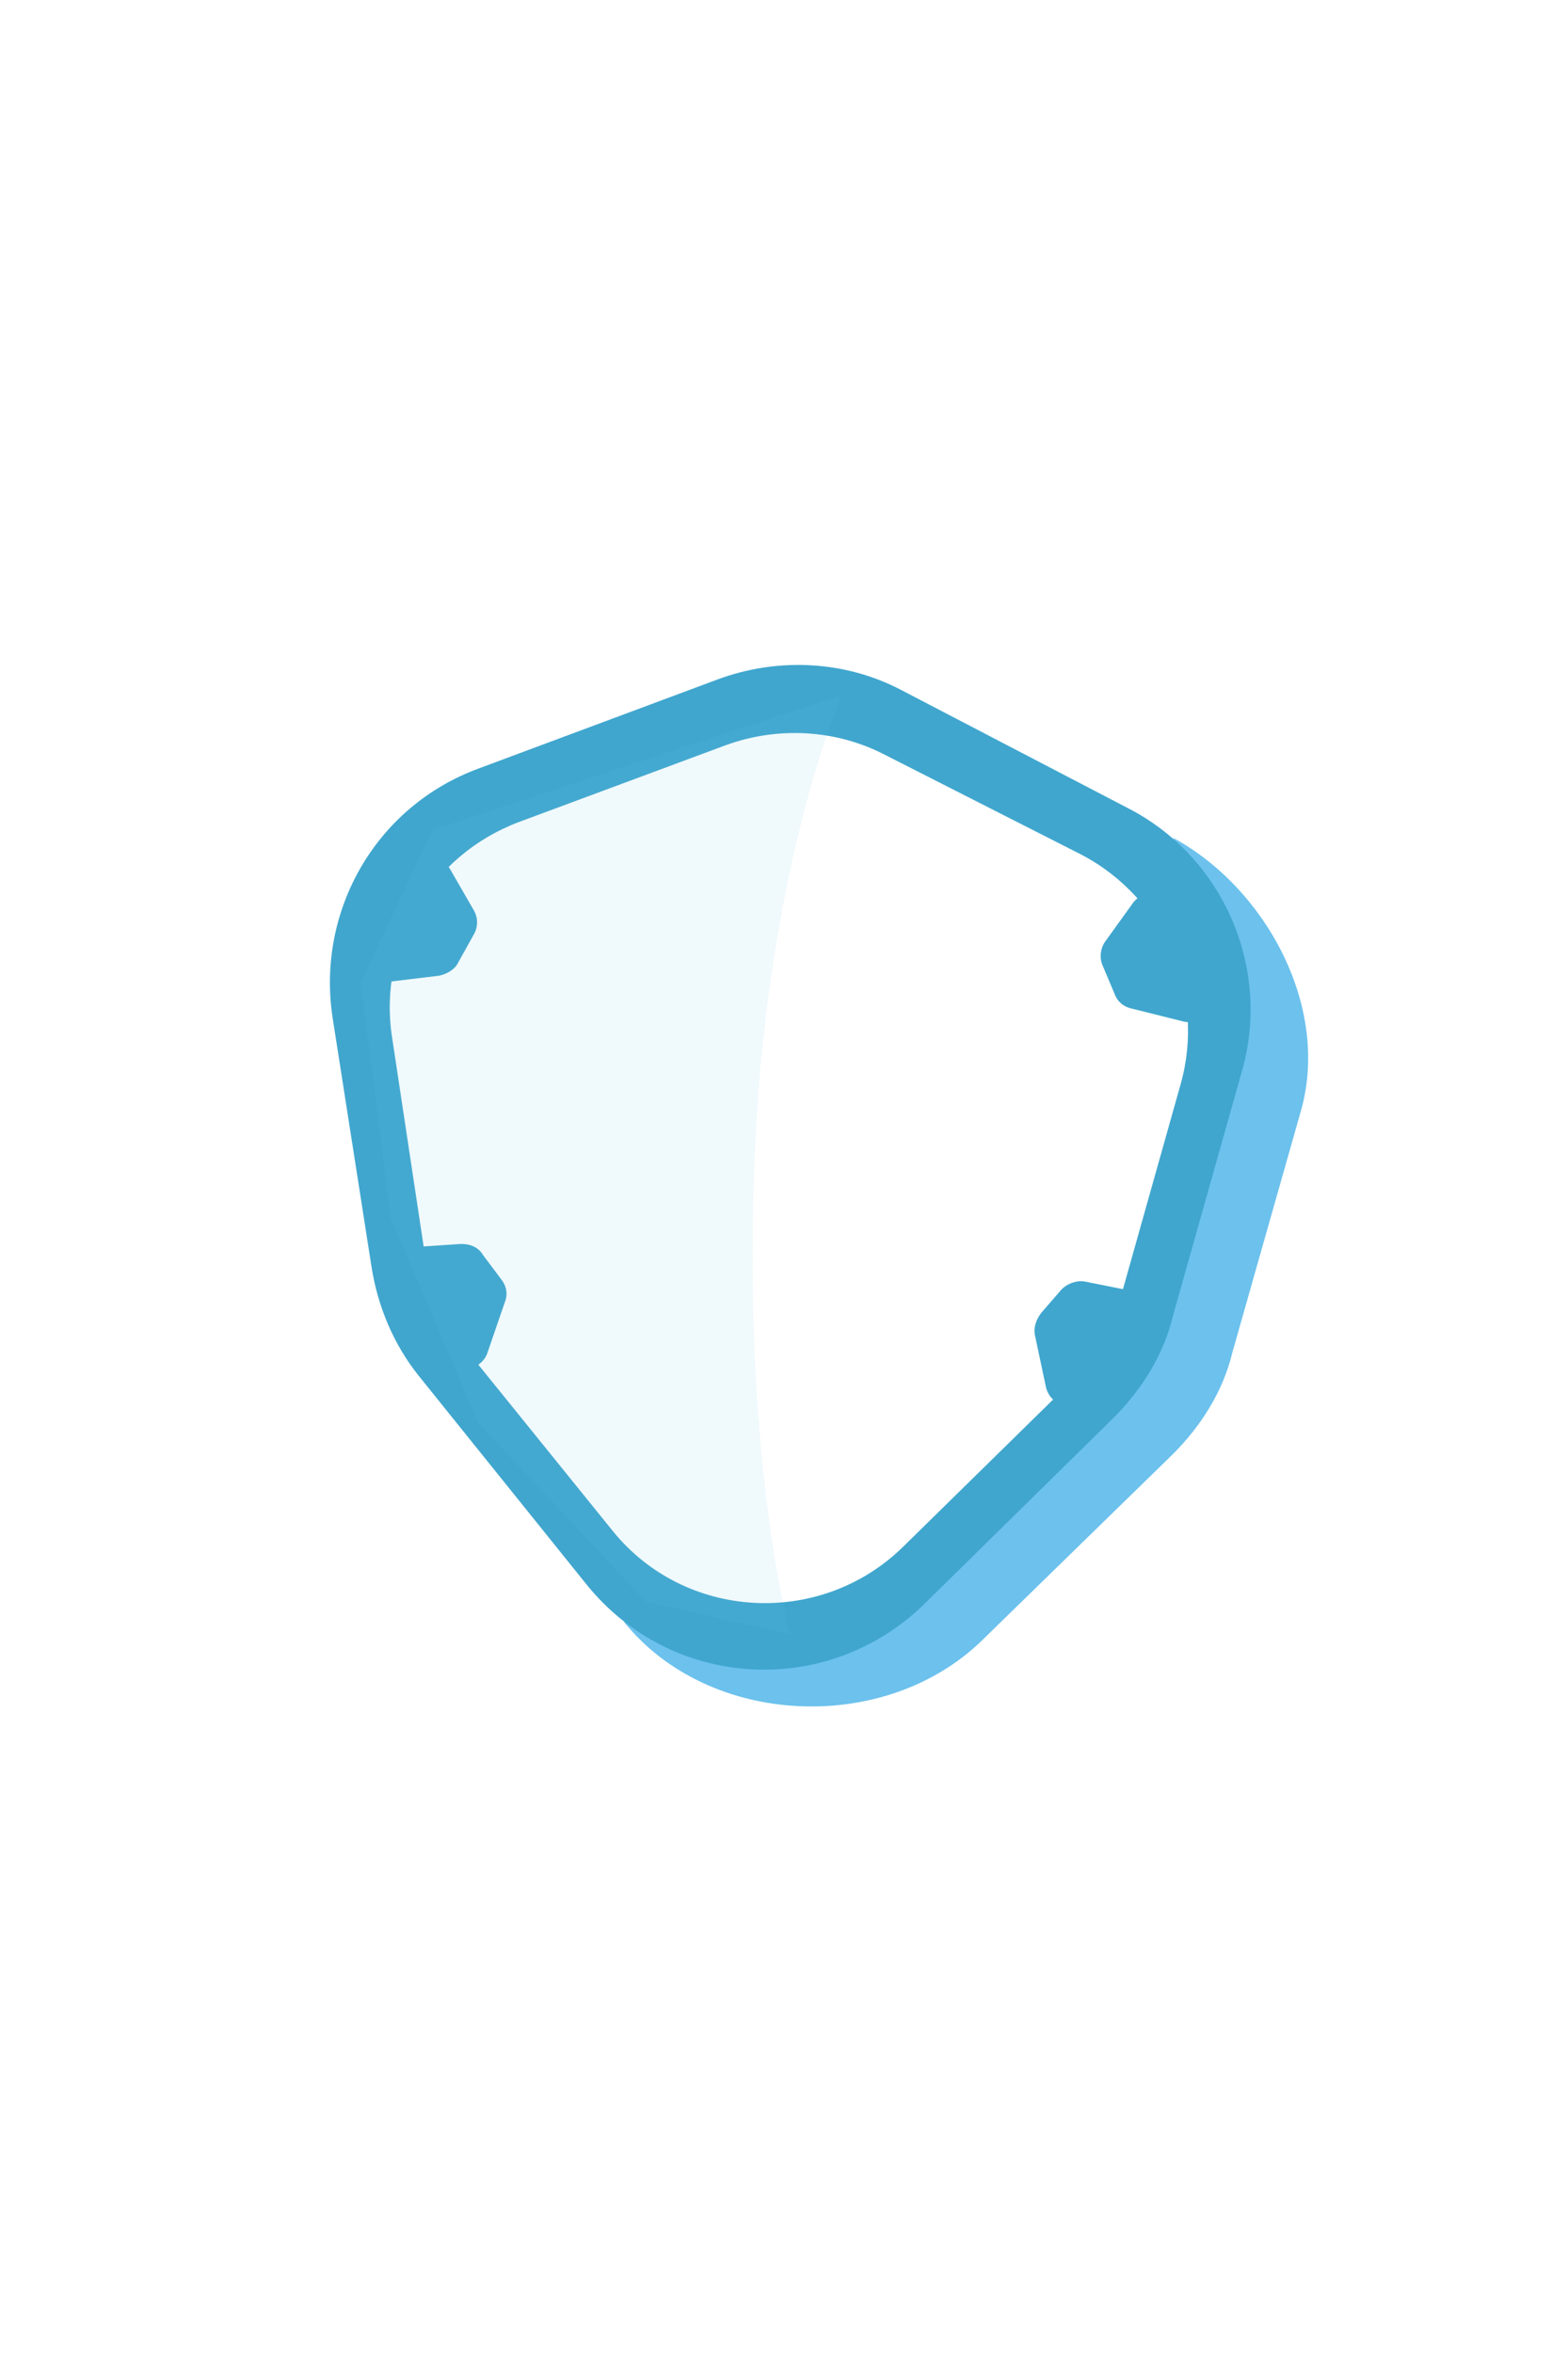 <?xml version="1.0" encoding="utf-8"?>
<!-- Generator: Adobe Illustrator 19.0.0, SVG Export Plug-In . SVG Version: 6.00 Build 0)  -->
<svg version="1.0" id="Calque_52" xmlns="http://www.w3.org/2000/svg" xmlns:xlink="http://www.w3.org/1999/xlink" x="0px" y="0px"
	 viewBox="0 0 100 150" style="enable-background:new 0 0 100 150;" xml:space="preserve">
<style type="text/css">
	.st0{display:none;fill:#484748;}
	.st1{display:none;fill:#E0E0E0;}
	.st2{fill:#6CC1ED;}
	.st3{fill:#40A6CE;}
	.st4{opacity:0.1;fill:#6BC0E2;}
</style>
<rect id="XMLID_9_" class="st0" width="100" height="150"/>
<g id="Calque_2">
	<path id="XMLID_16_" class="st1" d="M45.7,43.3L30.5,49c-6.5,2.4-10.3,9-9.3,15.8l2.5,16c0.4,2.5,1.4,4.9,3,6.9L37.4,101
		c5.4,6.7,15.3,7.3,21.5,1.3L71,90.4c1.8-1.8,3.2-4,3.8-6.5l4.4-15.6c1.9-6.6-1.2-13.7-7.3-16.8L57.5,44
		C53.8,42.2,49.6,41.9,45.7,43.3z"/>
	<path id="XMLID_12_" class="st2" d="M74.8,53.4c2,2.9,4.6,6.6,4.8,10c0.1,1,0,2-0.2,3c0.2,1.6-1.5,3.3-2,5l-4.5,13.1
		c-0.6,2.1-0.8,3.6-2.3,5.1L59.7,99.8c-3.4,3.4-6.6,5.4-10.8,4.1c-0.4,0-0.9,0-1.3,0c-2.3-0.2-4.6-1.1-6.9-1.3
		c-0.1,0-0.1,0.1-0.1,0.1l-0.8,0.7c5.4,6.7,16.6,7.2,22.8,1.2l12.2-11.9c1.8-1.8,3.2-4,3.8-6.5L83,70.7
		C84.8,64.1,80.7,56.6,74.8,53.4z"/>
	<path id="XMLID_8_" class="st3" d="M71.9,51.5L57.5,44c-3.6-1.9-7.9-2.1-11.7-0.7L30.5,49c-6.5,2.4-10.3,9-9.3,15.8l2.5,16
		c0.4,2.5,1.4,4.9,3,6.9L37.4,101c5.4,6.7,15.3,7.3,21.5,1.3L71,90.4c1.8-1.8,3.2-4,3.8-6.5l4.4-15.6C81.1,61.7,78,54.6,71.9,51.5z
		 M75.3,69.1l-3.8,13.5c-0.6,2.1-1.7,4.1-3.3,5.6L57.6,98.6c-5.3,5.2-14,4.7-18.6-1.1l-9.3-11.5c-1.4-1.7-2.3-3.8-2.6-6L25,66.1
		c-0.9-5.9,2.5-11.6,8.1-13.7l13.2-4.9c3.3-1.2,7-1,10.1,0.6L69,54.5C74.3,57.3,76.9,63.4,75.3,69.1z"/>
	<path id="XMLID_7_" class="st3" d="M28.7,55.4l1.5,2.6c0.3,0.5,0.3,1.1,0,1.6l-1,1.8c-0.2,0.4-0.7,0.7-1.2,0.8l-3.3,0.4
		c-1.1,0.1-1.9-0.8-1.8-1.9l0.4-2.4c0.1-0.3,0.2-0.6,0.4-0.8l2.4-2.5C27,54.3,28.2,54.5,28.7,55.4z"/>
	<path id="XMLID_4_" class="st3" d="M26.4,79.5l3-0.2c0.6,0,1.1,0.2,1.4,0.7l1.2,1.6c0.3,0.4,0.4,0.9,0.2,1.4l-1.1,3.2
		c-0.3,1-1.6,1.4-2.4,0.8l-1.9-1.4c-0.3-0.2-0.4-0.4-0.6-0.7L25,81.6C24.6,80.7,25.3,79.6,26.4,79.5z"/>
	<path id="XMLID_3_" class="st3" d="M72.2,82.3l-3-0.6c-0.5-0.1-1.1,0.1-1.5,0.5l-1.3,1.5c-0.3,0.4-0.5,0.9-0.4,1.4l0.7,3.3
		c0.2,1,1.4,1.6,2.3,1.1l2.1-1.2c0.3-0.2,0.5-0.4,0.6-0.7l1.6-3C73.8,83.6,73.3,82.5,72.2,82.3z"/>
	<path id="XMLID_2_" class="st3" d="M72.3,57.5L70.5,60c-0.3,0.4-0.4,1-0.2,1.5l0.8,1.9c0.2,0.5,0.6,0.8,1.1,0.9l3.2,0.8
		c1,0.3,2-0.6,2-1.6l-0.1-2.4c0-0.3-0.1-0.6-0.3-0.9l-2.1-2.7C74.2,56.7,73,56.7,72.3,57.5z"/>
	<g id="Calque_3">
		<path id="XMLID_13_" class="st4" d="M53.7,44.3l-26.1,8.6L23,62.6l1.9,15l5.6,13.1l10.7,11.4l9.2,2.1c0,0-3-10.8-2.3-29.8
			C48.8,55.3,53.7,44.3,53.7,44.3z"/>
	</g>
</g>
</svg>
